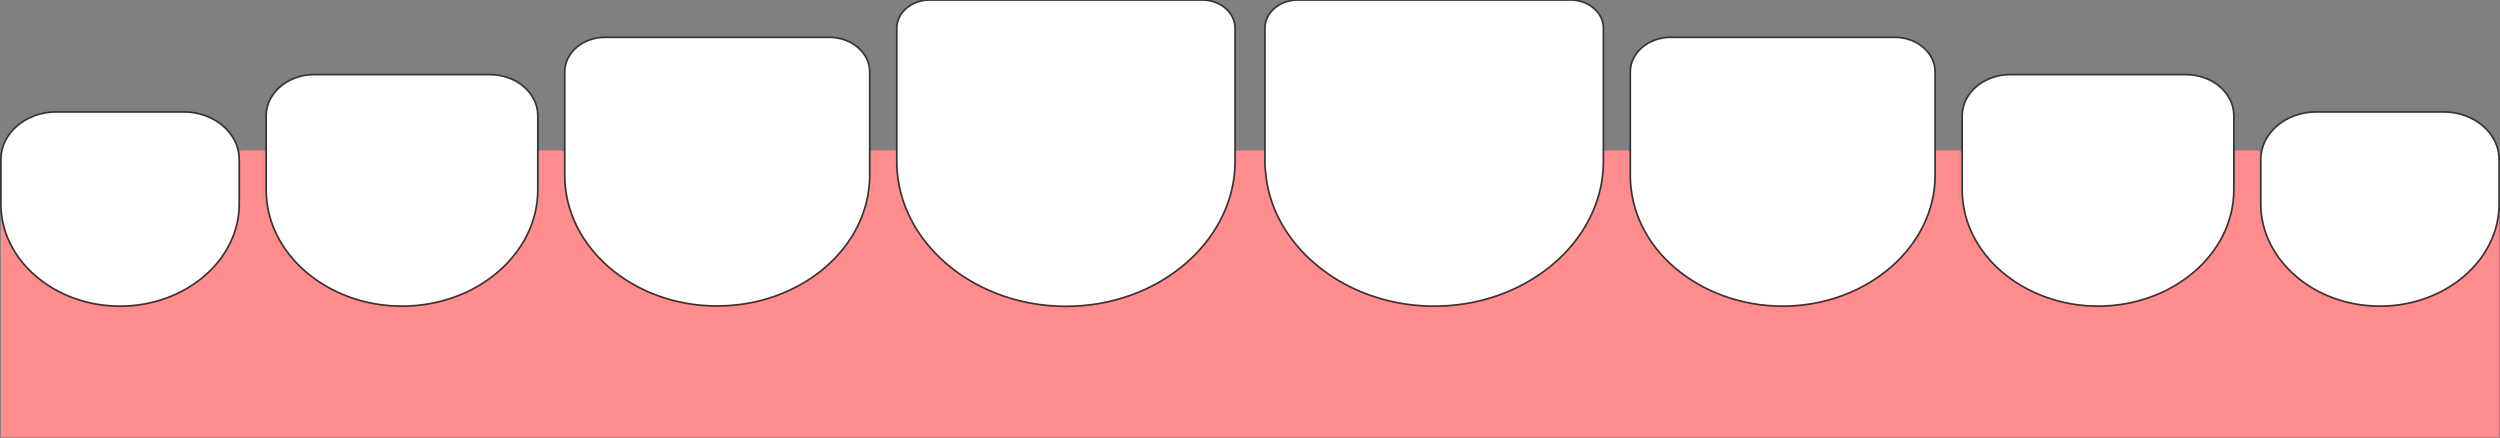 <svg id="Layer_1" data-name="Layer 1" xmlns="http://www.w3.org/2000/svg" viewBox="0 0 1441 252.6">
  <rect x="0" y="0" width="1441" height="252.6" fill="#808080" stroke="none"/>
  <defs>
    <style>
      .cls-1 {
        fill: #ff8d8d;
      }

      .cls-2 {
        fill: #fff;
        stroke: #353535;
        stroke-miterlimit: 10;
      }
    </style>
  </defs>
  <title>footer</title>
  <path class="cls-1" d="M.5,252.1V107.77a68.7,68.7,0,0,0,137.4,0V88.57a1.79,1.79,0,0,1,1.8-1.8h11.9a1.79,1.79,0,0,1,1.8,1.8v8.6c0,42.9,34.1,78.7,77,79.3A78.38,78.38,0,0,0,309.9,99V88.57a1.79,1.79,0,0,1,1.8-1.8h11.9a1.79,1.79,0,0,1,1.8,1.8h0c0,48.3,39.6,87.9,87.9,87.9a88.09,88.09,0,0,0,87.9-87.9h0a1.79,1.79,0,0,1,1.8-1.8h12.5a1.84,1.84,0,0,1,1.8,1.7c4.8,49.2,46.6,88.1,97,88.1a97.87,97.87,0,0,0,97-88.1,1.92,1.92,0,0,1,1.8-1.7h14.6a1.84,1.84,0,0,1,1.8,1.7,97.87,97.87,0,0,0,97,88.1c50.4,0,92.3-38.8,97-88.1a1.92,1.92,0,0,1,1.8-1.7h12.4a1.79,1.79,0,0,1,1.8,1.8h0a88.09,88.09,0,0,0,87.9,87.9c48.3,0,87.9-39.6,87.9-87.9h0a1.79,1.79,0,0,1,1.8-1.8H1129a1.79,1.79,0,0,1,1.8,1.8v9.6a78.51,78.51,0,0,0,78.7,78.3h.8c42.9-.7,77-36.4,77-79.3v-8.6a1.79,1.79,0,0,1,1.8-1.8H1301a1.79,1.79,0,0,1,1.8,1.8h0v19.2a68.75,68.75,0,0,0,68.7,68.7c37.9,0,69-30.8,69-68.7V252.1Z"/>
  <path class="cls-1" d="M1323.3,156.27a68.42,68.42,0,0,1-20.2-48.5v-21h137.4v21a68.59,68.59,0,0,1-117.2,48.5Z"/>
  <path class="cls-1" d="M1154,153.47a77.94,77.94,0,0,1-23-55.3V86.77h156.6v11.4a78.21,78.21,0,0,1-133.6,55.3Z"/>
  <path class="cls-1" d="M965.5,150.67a87.64,87.64,0,0,1-25.8-62.1v-1.8h175.8v1.8c0,48.3-39.6,87.9-87.9,87.9A87.64,87.64,0,0,1,965.5,150.67Z"/>
  <path class="cls-1" d="M757.8,147.87a96.86,96.86,0,0,1-28.3-61.1H923.8c-4,50-46.2,89.7-97.2,89.7A97.1,97.1,0,0,1,757.8,147.87Z"/>
  <path class="cls-1" d="M517.2,86.77H711.6a97.75,97.75,0,0,1-97.2,89.7C563.4,176.47,521.2,136.77,517.2,86.77Z"/>
  <path class="cls-1" d="M325.5,88.57v-1.8H501.3v1.8a88.09,88.09,0,0,1-87.9,87.9C365.1,176.47,325.5,136.87,325.5,88.57Z"/>
  <path class="cls-1" d="M153.4,98.17V86.77H310v11.4a78.3,78.3,0,1,1-156.6,0Z"/>
  <path class="cls-1" d="M.5,107.77v-21H137.9v21a68.7,68.7,0,0,1-137.4,0Z"/>
  <path class="cls-2" d="M1303.1,117.57V91.9c0-15.1,14.4-27.4,32-27.4h73.4c17.6,0,32,12.3,32,27.4v25.67c0,32.4-30.9,58.9-68.7,58.9-18.9,0-36.1-6.6-48.5-17.3S1303.1,133.77,1303.1,117.57Z"/>
  <path class="cls-2" d="M1131,109.37V66.7c0-13,12.4-23.7,27.6-23.7H1260c15.2,0,27.6,10.6,27.6,23.7v42.67c0,36.9-35.2,67.1-78.3,67.1-21.5,0-41.1-7.6-55.3-19.7S1131,127.87,1131,109.37Z"/>
  <path class="cls-2" d="M939.7,101.07V41.4c0-11,10.5-19.9,23.2-19.9h129.3c12.8,0,23.2,9,23.2,19.9v59.67c0,41.4-39.6,75.4-87.9,75.4-24.2,0-46.1-8.5-62.1-22.1S939.7,121.87,939.7,101.07Z"/>
  <path class="cls-2" d="M729.1,92.87V16.2C729.1,7.3,737.6,0,748,0H905.3c10.4,0,18.9,7.3,18.9,16.2V92.87c0,2.2-.1,4.5-.3,6.7-4,42.9-46.2,76.9-97.2,76.9-26.8,0-51.2-9.4-68.9-24.6-16-13.7-26.5-32-28.3-52.4A47.76,47.76,0,0,1,729.1,92.87Z"/>
  <path class="cls-2" d="M.5,117.57V91.9c0-15.1,14.4-27.4,32-27.4h73.4c17.6,0,32,12.3,32,27.4v25.67c0,16.2-7.7,30.9-20.2,41.6s-29.6,17.3-48.5,17.3C31.4,176.47.5,150,.5,117.57Z"/>
  <path class="cls-2" d="M153.4,109.37V66.7c0-13,12.4-23.7,27.6-23.7H282.4C297.6,43,310,53.6,310,66.7v42.67c0,18.5-8.8,35.2-23,47.4s-33.8,19.7-55.3,19.7C188.6,176.47,153.4,146.27,153.4,109.37Z"/>
  <path class="cls-2" d="M325.5,101.07V41.4c0-11,10.5-19.9,23.2-19.9H478.1c12.8,0,23.2,9,23.2,19.9v59.67c0,20.7-9.9,39.6-25.8,53.2s-37.9,22.1-62.1,22.1C365.1,176.47,325.5,142.57,325.5,101.07Z"/>
  <path class="cls-2" d="M516.9,92.87V16.2c0-8.9,8.5-16.2,18.9-16.2H693c10.4,0,18.9,7.3,18.9,16.2V92.87c0,2.2-.1,4.5-.3,6.7-1.9,20.3-12.4,38.7-28.3,52.4-17.7,15.2-42,24.6-68.9,24.6-51,0-93.2-34-97.2-76.9C517,97.37,516.9,95.07,516.9,92.87Z"/>
</svg>
